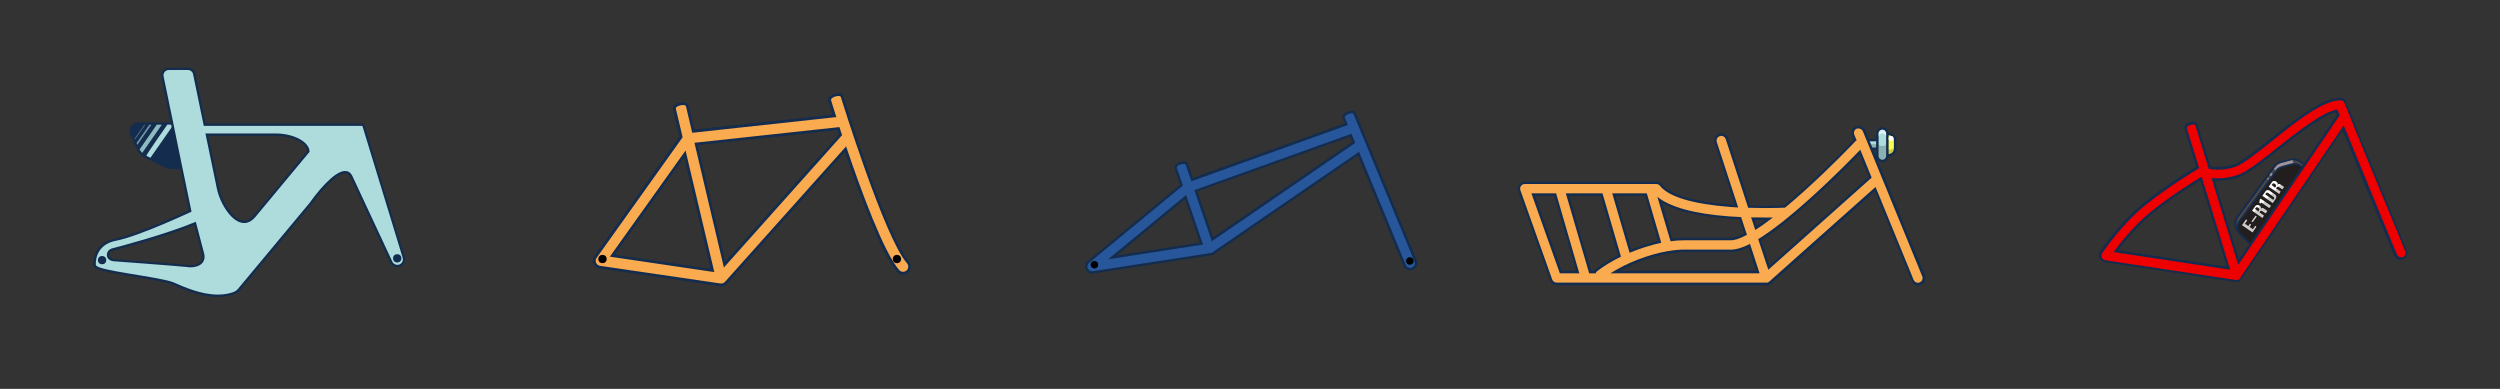 <?xml version="1.0" encoding="utf-8"?>
<!-- Generator: Adobe Illustrator 26.0.2, SVG Export Plug-In . SVG Version: 6.00 Build 0)  -->
<svg version="1.1" id="bikeFrames" xmlns="http://www.w3.org/2000/svg" xmlns:xlink="http://www.w3.org/1999/xlink" x="0px" y="0px"
	 width="1800px" height="280px" viewBox="0 0 1800 280" style="enable-background:new 0 0 1800 280;" xml:space="preserve">
<rect x="0" y="0" width="1800" height="280" fill="#333333" stroke="none"/>
<style type="text/css">
	.st0{fill:#27579A;}
	.st1{fill:#142C4D;}
	.st2{fill:#AEDCDD;}
	.st3{opacity:0.2;enable-background:new    ;}
	.st4{fill:#FAFA4F;}
	.st5{opacity:0.6;}
	.st6{fill:#FFFFFF;}
	.st7{fill:#FAAA4F;}
	.st8{opacity:0.8;}
	.st9{opacity:0.4;}
	.st10{fill:#4F4646;}
	.st11{fill:#9E9298;}
	.st12{fill:#231E1E;stroke:#142C4D;stroke-width:1.296;stroke-miterlimit:10;}
	.st13{fill:none;stroke:#FF0066;stroke-width:0.864;stroke-miterlimit:10;}
	.st14{opacity:0.28;}
	.st15{fill:#EE0000;}
</style>
<g id="loRiderFrame">
	<g>
		<path class="st0" d="M786.2,196.2c-1.7,0-3.2-1-3.9-2.5c-0.8-1.8-0.3-3.8,1.2-5.1l67.1-55.3l-4.2-12.2c-0.2-0.5-0.1-1.1,0.3-1.7
			c1-1.4,3.7-2.4,5.5-2.4c1.6,0,2.1,0.8,2.3,1.3l3.8,10.9l111.1-39.8l-1.8-4.4c-0.1-0.3-0.3-1,0.2-1.7c1-1.5,3.9-2.6,5.6-2.6
			c1.4,0,1.9,0.7,2.1,1.1l43.9,106.1c0.9,2.2-0.1,4.7-2.3,5.6c-0.5,0.2-1.1,0.3-1.6,0.3c-1.7,0-3.3-1-4-2.6l-33.3-80.5l-104.7,71.8
			c-0.5,0.4-1.1,0.6-1.8,0.7L787,196.3C786.6,196.2,786.4,196.2,786.2,196.2z M800.9,185.3l64.1-9.9L853.5,142L800.9,185.3z
			 M873,172.2l101.7-69.7l-2.1-5.2l-111.6,40L873,172.2z"/>
		<path class="st1" d="M973.3,81.5c0.6,0,1.1,0.2,1.2,0.6l43.9,106.1c0.7,1.7-0.1,3.7-1.8,4.4c-0.4,0.2-0.9,0.3-1.3,0.3
			c-1.3,0-2.6-0.8-3.1-2.1l-33.7-81.5l-105.6,72.4c-0.4,0.3-0.9,0.5-1.4,0.5l-84.7,13.1c-0.2,0-0.3,0-0.5,0c-1.3,0-2.5-0.8-3.1-2
			c-0.6-1.4-0.2-3,0.9-4l67.6-55.7l-4.4-12.8c-0.4-1.3,2.9-2.8,5-2.8c0.7,0,1.3,0.2,1.4,0.7l4.1,11.8L970.5,90l-2.2-5.3
			C967.8,83.4,971.3,81.5,973.3,81.5 M872.5,173.7l103.3-70.8l-2.7-6.6l-113.2,40.6L872.5,173.7 M797.8,186.7l68.4-10.6L854,140.4
			L797.8,186.7 M973.3,79.7c-2,0-5.2,1.3-6.3,3c-0.8,1.1-0.5,2.1-0.3,2.6l1.5,3.5L858.9,128l-3.5-10c-0.2-0.6-0.9-1.9-3.1-1.9
			c-2,0-5.1,1.1-6.2,2.8c-0.6,0.8-0.7,1.7-0.4,2.5l4,11.6l-66.6,54.9c-1.8,1.5-2.4,4-1.4,6.1c0.8,1.9,2.7,3.1,4.7,3.1
			c0.3,0,0.5,0,0.8-0.1l84.7-13.1c0.8-0.1,1.5-0.4,2.1-0.8L977.6,112l32.9,79.5c0.8,1.9,2.7,3.2,4.8,3.2c0.7,0,1.4-0.1,2-0.4
			c2.6-1.1,3.9-4.1,2.8-6.8L976.2,81.4C976,80.9,975.3,79.7,973.3,79.7L973.3,79.7z M862.1,137.9L972,98.5l1.5,3.7l-100.1,68.6
			L862.1,137.9L862.1,137.9z M804.1,183.9l49.1-40.5l10.7,31.2L804.1,183.9L804.1,183.9z"/>
	</g>
	<g>
		<circle cx="788" cy="190.6" r="2.7"/>
	</g>
	<g>
		<circle cx="1015.1" cy="187.9" r="2.7"/>
	</g>
</g>
<g id="wagonFrame">
	<g id="wagonLight">
		<g>
			<g>
				<path class="st2" d="M1344.3,107.2c-1.7,0-3.1-1.4-3.1-3.1s1.4-3.2,3.1-3.2l7.8-0.1c1.8,0,3.2,1.4,3.2,3.1c0,0.3,0,0.7-0.1,1
					c-0.4,1.3-1.6,2.2-3,2.2L1344.3,107.2z"/>
				<path class="st1" d="M1352,101.7c1.2,0,2.2,1,2.2,2.2c0,0.2,0,0.5-0.1,0.7c-0.3,0.9-1.1,1.6-2.1,1.6l-7.8,0.1l0,0
					c-1.2,0-2.2-1-2.2-2.2s1-2.3,2.2-2.3L1352,101.7L1352,101.7 M1352,99.9L1352,99.9L1352,99.9l-7.8,0.1c-2.2,0-4,1.9-4,4.1
					s1.8,4,4,4l7.8-0.1c1.8,0,3.3-1.2,3.8-2.8c0.1-0.4,0.2-0.8,0.2-1.3C1356.1,101.7,1354.2,99.9,1352,99.9L1352,99.9z"/>
			</g>
		</g>
		<path class="st3" d="M1354.3,104c0,0.2,0,0.5-0.1,0.7c-0.3,0.9-1.1,1.6-2.1,1.6l-7.8,0.1c-1.2,0-2.3-1-2.3-2.2c0-0.1,0-0.3,0-0.4
			h12.2C1354.3,103.8,1354.3,103.9,1354.3,104z"/>
		<g>
			<path class="st4" d="M1358.7,111.8c-2.5,0-4.6-2.1-4.6-4.6v-6.1c0-2.5,2.1-4.6,4.6-4.6h1.1c2.5,0,4.6,2.1,4.6,4.6v6.1
				c0,2.5-2.1,4.6-4.6,4.6H1358.7z"/>
			<path class="st1" d="M1359.9,97.4c2,0,3.7,1.7,3.7,3.7v6.1c0,2-1.7,3.7-3.7,3.7h-1.1c-2,0-3.7-1.7-3.7-3.7v-6.1
				c0-2,1.7-3.7,3.7-3.7H1359.9 M1359.9,95.6h-1.1c-3,0-5.5,2.5-5.5,5.5v6.1c0,3,2.5,5.5,5.5,5.5h1.1c3,0,5.5-2.5,5.5-5.5v-6.1
				C1365.4,98.1,1362.9,95.6,1359.9,95.6L1359.9,95.6z"/>
		</g>
		<path class="st3" d="M1363.6,106.1v2.1c0,1.5-1.2,2.7-2.7,2.7h-3.2c-1.5,0-2.7-1.2-2.7-2.7v-8.1c0-0.4,0.1-0.7,0.2-1.1v6
			c0,1.5,1.2,2.7,2.7,2.7h3.2C1362.2,107.8,1363.2,107.1,1363.6,106.1z"/>
		<g>
			<path class="st2" d="M1355.3,115.9c-2,0-3.6-1.6-3.6-3.6V96.1c0-2,1.6-3.6,3.6-3.6s3.6,1.6,3.6,3.6v16.2
				C1358.9,114.2,1357.3,115.9,1355.3,115.9z"/>
			<path class="st1" d="M1355.3,93.4c1.5,0,2.7,1.2,2.7,2.7v16.2c0,1.5-1.2,2.7-2.7,2.7s-2.7-1.2-2.7-2.7V96.1
				C1352.6,94.6,1353.8,93.4,1355.3,93.4 M1355.3,91.6c-2.5,0-4.5,2-4.5,4.5v16.2c0,2.5,2,4.5,4.5,4.5s4.5-2,4.5-4.5V96.1
				C1359.8,93.6,1357.8,91.6,1355.3,91.6L1355.3,91.6z"/>
		</g>
		<path class="st3" d="M1358,103.3v9c0,1.5-1.2,2.7-2.7,2.7s-2.7-1.2-2.7-2.7v-9c0,1.5,1.2,1.8,2.7,1.8
			C1356.8,105.1,1358,104.7,1358,103.3z"/>
		<g class="st5">
			<path class="st6" d="M1352.6,98.8v-2.7c0-1.5,1.2-2.7,2.7-2.7s2.7,1.2,2.7,2.7v2.7c0-1.5-1.2-2.7-2.7-2.7
				C1353.8,96.1,1352.6,97.3,1352.6,98.8z"/>
		</g>
		<circle class="st6" cx="1361.6" cy="99.7" r="1.8"/>
	</g>
	<g id="wagonBikeframe">
		<g>
			<path class="st7" d="M1120.8,204.4c-1.8,0-3.4-1.1-4-2.8l-22.9-64.3c-0.5-1.3-0.3-2.8,0.5-3.9c0.8-1.1,2.1-1.8,3.5-1.8h94.7
				c1.3,0,2.5,0.6,3.4,1.6c6,7.7,23.2,12.8,49.7,14.9c1.5,0.1,3.1,0.2,4.6,0.3l-15-45.8c-0.7-2.2,0.5-4.7,2.7-5.4
				c0.4-0.1,0.9-0.2,1.3-0.2c1.9,0,3.5,1.2,4.1,2.9l16,48.9c3.8,0.1,7.7,0.2,11.6,0.2c7.3,0,12.5-0.2,14-0.3
				c4.1-3.5,8.6-7.3,13.3-11.5c19.4-17.4,36.2-35.1,36.9-35.8c0.2-0.2,0.4-0.3,0.5-0.5l-1.4-3.4c-0.4-1.1-0.4-2.2,0-3.3
				c0.4-1.1,1.3-1.9,2.3-2.3c0.5-0.2,1.1-0.3,1.6-0.3c1.7,0,3.3,1,4,2.7l42.7,104.3c0.4,1.1,0.4,2.2,0,3.3s-1.3,1.9-2.3,2.3
				c-0.5,0.2-1.1,0.3-1.6,0.3c-1.7,0-3.3-1-4-2.7l-27-65.8l-75.6,67.3c-0.5,0.5-1.2,0.8-1.9,1h-0.1c-0.1,0-0.2,0-0.2,0
				c-0.1,0-0.2,0-0.3,0c0,0-0.1,0-0.2,0L1120.8,204.4z M1136,195.9l-16.2-55.8h-15.9l19.9,55.8H1136z M1148.2,195.9
				c0.3-0.5,0.7-1,1.2-1.4c4.7-3.6,10.3-7,16.6-10.1l-12.9-44.2h-24.5l16.2,55.8h3.4L1148.2,195.9L1148.2,195.9z M1212.7,180.6
				c-3.5,0-7.5,0.4-11.7,1.1c-12.8,2.2-27.2,7.6-38.4,14.2h103l-6.2-19c-5.1,2.5-9.5,3.8-13,3.8h-33.7L1212.7,180.6L1212.7,180.6z
				 M1273.6,192.7l73-65l-7.5-18.2c-5.2,5.4-19.3,19.7-35.2,34c-14.9,13.4-27,23-36.9,29.1L1273.6,192.7z M1173.9,180.8
				c6.9-2.9,14.2-5.1,21.1-6.7l-9.9-34h-23L1173.9,180.8z M1203.4,172.7c3.3-0.4,6.4-0.6,9.3-0.6h33.7c1.7,0,4.9-0.6,10.3-3.4
				l-3.8-11.5c-2.7-0.1-5.4-0.3-8.1-0.5c-23.5-1.8-40.2-6.1-49.9-12.7L1203.4,172.7z M1264.3,164.2c2.9-1.9,6.1-4.1,9.5-6.7
				c-1,0-1.9,0-3,0c-2.9,0-5.9,0-8.7-0.1L1264.3,164.2z"/>
			<path class="st1" d="M1338.2,92.5c1.3,0,2.6,0.8,3.1,2.1l42.7,104.3c0.7,1.7-0.1,3.7-1.8,4.4c-0.4,0.2-0.8,0.3-1.3,0.3
				c-1.3,0-2.6-0.8-3.1-2.1l-27.4-66.9l-76.5,68.1c-0.4,0.4-1,0.6-1.5,0.8h-0.1h-0.1c-0.1,0-0.2,0-0.3,0c-0.1,0-0.1,0-0.2,0h-0.1
				h-150.8c-1.4,0-2.7-0.9-3.2-2.2l-22.9-64.3c-0.4-1-0.2-2.2,0.4-3.1c0.6-0.9,1.7-1.4,2.8-1.4h94.7c1,0,2,0.5,2.6,1.3
				c6.2,7.9,23.6,13.1,50.4,15.2c2,0.2,4,0.3,5.9,0.4l-15.4-47.1c-0.6-1.8,0.4-3.7,2.2-4.3c0.3-0.1,0.7-0.2,1-0.2
				c1.4,0,2.7,0.9,3.2,2.3l16.2,49.5c4.5,0.1,8.6,0.2,12.3,0.2c7.9,0,13.4-0.2,14.3-0.3c4.1-3.4,8.6-7.3,13.6-11.8
				c19.7-17.7,36.8-35.7,36.9-35.9c0.3-0.3,0.6-0.6,1-0.7l-1.7-4.1c-0.7-1.7,0.1-3.7,1.8-4.4C1337.3,92.6,1337.7,92.5,1338.2,92.5
				 M1273.2,194.2l74.4-66.3l0,0l-8.2-20.1c-4.2,4.4-19.2,19.8-36.1,35c-15.1,13.6-27.5,23.3-37.4,29.4L1273.2,194.2 M1173.3,182
				c7.5-3.1,15.3-5.6,22.8-7.2l-10.4-35.6h-24.9L1173.3,182 M1144.2,196.8h4.7c0.2-0.6,0.6-1.1,1.1-1.6c4.9-3.8,10.8-7.3,17.1-10.4
				l-13.3-45.6h-26.4L1144.2,196.8 M1123.1,196.8h14l-16.7-57.6h-17.8L1123.1,196.8 M1202.8,173.7c3.5-0.5,6.8-0.7,9.9-0.7h33.7
				c2.1,0,5.6-0.8,11.4-3.9l-4.2-12.8c-2.8-0.1-5.7-0.3-8.7-0.5c-25.2-1.9-42.5-6.7-51.6-14.1L1202.8,173.7 M1263.8,165.6
				c3.6-2.3,7.8-5.2,12.7-9c-1.7,0-3.6,0-5.7,0c-3,0-6.4,0-10-0.1L1263.8,165.6 M1159.5,196.8h107.4l-6.9-21.2
				c-5.4,2.8-9.9,4.1-13.5,4.1h-33.7c-3.7,0-7.7,0.4-11.8,1.1c0,0,0,0-0.1,0C1187,183.2,1171.3,189.2,1159.5,196.8 M1338.2,90.7
				c-0.7,0-1.3,0.1-2,0.4c-1.3,0.5-2.3,1.5-2.8,2.8s-0.5,2.7,0,4l1.2,2.8l-0.1,0.1c-0.2,0.2-17.3,18.2-36.8,35.8
				c-4.6,4.1-9,7.9-13,11.3c-1.8,0.1-6.8,0.3-13.7,0.3c-3.7,0-7.4-0.1-10.9-0.2l-15.8-48.3c-0.7-2.1-2.7-3.6-4.9-3.6
				c-0.5,0-1.1,0.1-1.6,0.3c-1.3,0.4-2.4,1.3-3,2.6c-0.6,1.2-0.7,2.6-0.3,3.9l14.6,44.6c-1.1-0.1-2.2-0.1-3.2-0.2
				c-25.9-2-43.3-7.1-49.1-14.5c-1-1.3-2.5-2-4.1-2H1098c-1.7,0-3.3,0.8-4.2,2.2c-1,1.4-1.2,3.1-0.6,4.7l22.9,64.3
				c0.7,2.1,2.7,3.4,4.9,3.4h150.8h0.1c0.1,0,0.2,0,0.4,0c0.1,0,0.2,0,0.3,0c0.1,0,0.2,0,0.2,0c0.1,0,0.1,0,0.2,0
				c0.9-0.2,1.6-0.6,2.3-1.2l74.6-66.5l26.4,64.6c0.8,2,2.7,3.2,4.8,3.2c0.7,0,1.3-0.1,2-0.4c1.3-0.5,2.3-1.5,2.8-2.8s0.5-2.7,0-4
				L1343,93.9C1342.2,91.9,1340.3,90.7,1338.2,90.7L1338.2,90.7z M1268.1,173c9.8-6.2,21.7-15.6,36.4-28.8
				c15-13.5,28.5-27.1,34.3-33.1l6.7,16.3l-71.5,63.7L1268.1,173L1268.1,173z M1163.2,141h21.2l9.4,32.5c-6.4,1.5-13,3.5-19.4,6.1
				L1163.2,141L1163.2,141z M1129.8,141h22.6l12.5,42.9c-6.1,3-11.5,6.4-16.1,9.9c-0.4,0.3-0.8,0.7-1.1,1.2h-2.2L1129.8,141
				L1129.8,141z M1105.2,141h13.9l15.7,54h-10.4L1105.2,141L1105.2,141z M1204.1,171.7l-7.5-25.8c10,6,26.2,9.8,48.3,11.5
				c2.4,0.2,4.9,0.3,7.5,0.5l3.3,10.2c-4.9,2.4-7.7,3-9.2,3h-33.7C1210,171.2,1207.1,171.3,1204.1,171.7L1204.1,171.7z
				 M1264.8,162.8l-1.5-4.4c2.5,0,5,0.1,7.5,0.1c0.1,0,0.2,0,0.2,0C1268.9,160,1266.8,161.5,1264.8,162.8L1264.8,162.8z
				 M1201.1,182.6L1201.1,182.6c4.2-0.7,8.1-1.1,11.6-1.1h33.7c3.5,0,7.6-1.1,12.5-3.4l5.5,16.9H1166
				C1176.7,189.2,1189.6,184.6,1201.1,182.6L1201.1,182.6z"/>
		</g>
	</g>
</g>
<g id="triFrame_00000069360486775067907790000014405921538337096594_">
	<g>
		<g>
			<path class="st1" d="M124.9,121c-2.1,0-4.2-0.5-6-1.4l-13.8-6.6c-0.6-0.3-1.1-0.6-1.6-1c-0.6-0.4-1.1-0.8-1.6-1.3
				c-0.8-0.8-1.5-1.7-2-2.7c-0.2-0.3-0.3-0.6-0.5-1l-4.7-10.4c-0.8-1.7-0.6-3.7,0.4-5.3c1-1.6,2.8-2.5,4.6-2.5h26.1l6.6,32h-7.5
				C124.9,120.8,124.9,121,124.9,121z"/>
			<path class="st1" d="M125,89.8l6.3,30.3h-6.4c-2,0-3.9-0.4-5.7-1.3l-10.9-5.2l-2.9-1.4c-0.5-0.3-1-0.6-1.5-0.9
				c-0.5-0.4-1-0.8-1.5-1.2c-0.7-0.7-1.4-1.6-1.9-2.5c-0.2-0.3-0.3-0.6-0.5-0.9l-1.1-2.4l-0.6-1.4l-1.1-2.5l-0.3-0.6l-1.6-3.4
				c-1.4-3.1,0.9-6.6,4.3-6.6H125 M126.3,88.1H125H99.6c-2.2,0-4.2,1.1-5.4,2.9c-1.2,1.8-1.3,4.1-0.4,6.1l1.6,3.4l0.3,0.6l1.1,2.5
				l0.6,1.4l1.1,2.4c0.2,0.4,0.4,0.7,0.5,1.1c0.6,1,1.3,2,2.2,2.8c0.5,0.5,1.1,1,1.7,1.4c0.5,0.4,1.1,0.7,1.7,1l2.9,1.4l10.8,5.2
				c2,0.9,4.2,1.5,6.4,1.5h6.4h2.1l-0.4-2l-6.3-30.3L126.3,88.1L126.3,88.1z"/>
		</g>
		<g class="st8">
			<path class="st2" d="M116.5,89.8l-14.1,20.3c-0.7-0.7-1.4-1.6-1.9-2.5l12.4-17.9L116.5,89.8L116.5,89.8z"/>
		</g>
		<g class="st5">
			<polygon class="st2" points="109,89.8 98.9,104.3 98.3,103 107.5,89.8 			"/>
		</g>
		<g class="st9">
			<polygon class="st2" points="104.6,89.8 97.2,100.5 96.9,99.8 103.9,89.8 			"/>
		</g>
		<g>
			<path class="st2" d="M124.9,89.8l-16.6,23.8l-2.9-1.4c-0.5-0.3,15.1-22.5,15.1-22.5L124.9,89.8L124.9,89.8z"/>
		</g>
	</g>
	<g id="triFrame">
		<path class="st2" d="M156.9,212.9c-11.9,0-23.9-5.2-31.1-8.4l-0.8-0.4c-4.2-1.8-15.8-3.7-27-5.6c-21.1-3.4-29.7-5.1-29.7-7.9
			c0-0.1-1.3-15.1,15.4-18.2c14.7-2.7,48.5-18.2,53.4-20.5L117,55.1c-0.3-1.4,0.1-2.8,0.9-3.9c0.9-1.1,2.2-1.7,3.6-1.7h13.8
			c2.2,0,4.1,1.6,4.6,3.7l7.6,36.6h114.1l29.1,95.5c0.1,0.5,0.2,0.9,0.2,1.4c0,2.7-2.2,4.8-4.8,4.8c-1.9,0-3.6-1.1-4.4-2.8L253,127
			c-1.1-2.1-2.5-3.1-4.4-3.1c-3.1,0-7.6,2.8-13,8.2c-6.2,6.2-11.5,13.8-11.5,13.8L224,146l0,0l-51.8,62.3c-1,1.2-2.3,2.1-3.8,2.7
			C164.9,212.3,161,212.9,156.9,212.9z M140.4,160.9c-24.1,9.9-59.1,18.7-59.4,18.8c-2.3,0.6-3.3,2.5-3.2,4.1c0.1,1.9,1.6,3.3,4,3.6
			c0.4,0,46.3,3.4,53.4,4.2c0.7,0.1,1.4,0.1,2,0.1c3.6,0,6.6-1.2,8.1-3.2c1.2-1.6,1.5-3.6,0.8-6.1L140.4,160.9z M157.1,136.1
			c2.2,9.9,10.3,23.7,18.8,23.7c2.7,0,5.2-1.4,7.5-4.2l38.7-46.5c-0.3-6.3-11.3-12.1-23.4-12.1h-49.8L157.1,136.1z"/>
		<path class="st1" d="M135.3,50.4c1.8,0,3.4,1.3,3.7,3l7.7,37.2h114.2l29,94.9c0.1,0.4,0.2,0.8,0.2,1.2c0,2.1-1.7,4-4,4
			c-1.5,0-3-0.9-3.6-2.3l-28.8-61.7c-1.3-2.6-3.1-3.6-5.2-3.6c-4,0-9.1,3.9-13.6,8.5c-6.2,6.2-11.4,13.6-11.6,14l0,0l-51.9,62.3
			c-0.9,1.1-2.1,1.9-3.4,2.4c-3.6,1.3-7.4,1.8-11.2,1.8c-12.2,0-24.5-5.6-31.6-8.7c-9.8-4.2-56.2-8.5-56.2-12.7
			c0,0-1.4-14.4,14.7-17.4s54.2-20.9,54.2-20.9l-6.7-32.3L125,89.8L117.8,55c-0.5-2.4,1.3-4.6,3.7-4.6H135.3 M175.8,160.6
			c2.7,0,5.5-1.3,8.2-4.5l38.9-46.8c0-7.2-11.6-13.2-24.2-13.2h-50.8l8.3,40l0,0C158.5,146.7,167,160.6,175.8,160.6 M137.2,192.5
			c6.3,0,11.6-3.4,9.7-10.3l-5.9-22.5c-22.5,9.3-55.1,17.8-60.2,19.1s-5.5,8.5,0.8,9.3c0,0,46.2,3.4,53.4,4.2
			C135.7,192.5,136.5,192.5,137.2,192.5 M135.3,48.7h-13.8c-1.7,0-3.2,0.7-4.3,2c-1.1,1.3-1.5,3-1.1,4.6l7.2,34.8l6.3,30.3l6.4,31
			c-6.6,3.1-38.5,17.6-52.6,20.2c-13.9,2.6-16.6,13.6-16.1,19.2c0.1,3.3,6.4,4.7,30.4,8.7c11.2,1.8,22.7,3.7,26.8,5.5l0.8,0.4
			c7.2,3.2,19.4,8.4,31.5,8.4c4.2,0,8.2-0.7,11.8-1.9c1.6-0.6,3-1.6,4.2-2.9l51.8-62.3l0.1-0.1l0.1-0.2c0,0,5.2-7.5,11.4-13.7
			c6.6-6.6,10.4-8,12.4-8c1,0,2.4,0.3,3.6,2.7l28.7,61.7c0.9,2,2.9,3.3,5.1,3.3c3.1,0,5.7-2.5,5.7-5.7c0-0.6-0.1-1.1-0.3-1.7
			l-29-94.9l-0.4-1.2h-1.3H148.1L140.7,53C140.2,50.5,137.9,48.7,135.3,48.7L135.3,48.7z M150,97.8h48.7c11.4,0,21.8,5.1,22.5,10.9
			L182.7,155c-2.2,2.6-4.5,3.9-6.9,3.9c-3.5,0-7.3-2.7-10.9-7.6c-3.3-4.5-5.9-10.2-7-15.5v-0.1L150,97.8L150,97.8z M81.8,186.5
			c-1.9-0.3-3.1-1.3-3.2-2.8c-0.1-1.2,0.7-2.8,2.6-3.2c0.4-0.1,34.5-8.7,58.7-18.4l5.4,20.6c0.6,2.2,0.4,4-0.6,5.4
			c-1.3,1.8-4.1,2.8-7.4,2.8c-0.6,0-1.3,0-1.9-0.1C128.1,189.9,84.3,186.7,81.8,186.5L81.8,186.5z"/>
	</g>
	<g>
		<circle class="st1" cx="73.5" cy="187.3" r="3"/>
	</g>
	<g>
		<circle class="st1" cx="286" cy="186" r="3"/>
	</g>
</g>
<g id="eBikeFrame_00000065057586240151479720000016445949659876729772_">
	<g>
		<g>
			<path class="st10" d="M1612,166.6c-2.8-2.8-3.2-7.2-0.8-10.5l26.5-36.2c1.1-1.5,2.7-2.6,4.4-3l7.1-1.9c0.4-0.1,0.8-0.2,1.2-0.2
				c0.3,0,0.6-0.1,0.9-0.1c1.7,0,3.3,0.5,4.6,1.5l5.1,3.6l-40.1,55.6L1612,166.6z"/>
			<path class="st1" d="M1651.2,115.4c1.5,0,3,0.5,4.3,1.4l4.5,3.2l-39.3,54.4l-8.3-8.2c-2.6-2.6-2.9-6.7-0.8-9.6l25.5-34.9l1-1.3
				c1-1.4,2.4-2.3,4.1-2.8l7.1-1.9c0.4-0.1,0.7-0.2,1.1-0.2C1650.7,115.4,1650.9,115.4,1651.2,115.4 M1651.2,114.1
				c-0.3,0-0.7,0-1,0.1c-0.4,0-0.8,0.1-1.3,0.2l-7.1,1.9c-1.9,0.5-3.6,1.7-4.8,3.3l-1,1.3l-25.5,34.9c-2.6,3.5-2.2,8.2,0.9,11.3
				l8.3,8.2l1.1,1.1l0.9-1.2l39.3-54.4l0.8-1.1l-1.1-0.8l-4.5-3.2C1654.8,114.6,1653,114.1,1651.2,114.1L1651.2,114.1z"/>
		</g>
		<polygon class="st11" points="1636.8,125.9 1635.7,127.4 1634,126 1635.3,124.3 		"/>
		<polygon class="st11" points="1634.6,129.8 1634.2,130.2 1633.9,129.9 1632.1,128.6 1632.6,127.9 1634.2,129.4 		"/>
		<path class="st11" d="M1652.7,121.6l-12.5,4.8l-2.9-4.9l1-1.3c1-1.4,2.4-2.3,4.1-2.8l7.1-1.9c0.4-0.1,0.7-0.2,1.1-0.2
			L1652.7,121.6z"/>
		<path class="st12" d="M1621.5,177l-8.3-8.2c-2.6-2.6-2.9-6.7-0.8-9.6l26.5-36.2c1-1.4,2.4-2.3,4.1-2.8l7.1-1.9
			c2.1-0.6,4.4-0.2,6.2,1.1l4.5,3.2L1621.5,177z"/>
		<path class="st13" d="M1638.4,117.3"/>
		<path class="st13" d="M1640.1,120.8"/>
		<g>
			<path class="st10" d="M1612,166.6c-2.8-2.8-3.2-7.2-0.8-10.5l26.5-36.2c1.1-1.5,2.7-2.6,4.4-3l7.1-1.9c0.4-0.1,0.8-0.2,1.2-0.2
				c0.3,0,0.6-0.1,0.9-0.1c1.7,0,3.3,0.5,4.6,1.5l5.1,3.6l-40.1,55.6L1612,166.6z"/>
			<path class="st1" d="M1651.2,115.4c1.5,0,3,0.5,4.3,1.4l4.5,3.2l-39.3,54.4l-8.3-8.2c-2.6-2.6-2.9-6.7-0.8-9.6l25.5-34.9l1-1.3
				c1-1.4,2.4-2.3,4.1-2.8l7.1-1.9c0.4-0.1,0.7-0.2,1.1-0.2C1650.7,115.4,1650.9,115.4,1651.2,115.4 M1651.2,114.1
				c-0.3,0-0.7,0-1,0.1c-0.4,0-0.8,0.1-1.3,0.2l-7.1,1.9c-1.9,0.5-3.6,1.7-4.8,3.3l-1,1.3l-25.5,34.9c-2.6,3.5-2.2,8.2,0.9,11.3
				l8.3,8.2l1.1,1.1l0.9-1.2l39.3-54.4l0.8-1.1l-1.1-0.8l-4.5-3.2C1654.8,114.6,1653,114.1,1651.2,114.1L1651.2,114.1z"/>
		</g>
		<polygon class="st11" points="1636.8,125.9 1635.7,127.4 1634,126 1635.3,124.3 		"/>
		<polygon class="st11" points="1634.6,129.8 1634.2,130.2 1633.9,129.9 1632.1,128.6 1632.6,127.9 1634.2,129.4 		"/>
		<path class="st11" d="M1652.7,121.6l-12.5,4.8l-2.9-4.9l1-1.3c1-1.4,2.4-2.3,4.1-2.8l7.1-1.9c0.4-0.1,0.7-0.2,1.1-0.2
			L1652.7,121.6z"/>
		<path class="st12" d="M1621.5,177l-8.3-8.2c-2.6-2.6-2.9-6.7-0.8-9.6l26.5-36.2c1-1.4,2.4-2.3,4.1-2.8l7.1-1.9
			c2.1-0.6,4.4-0.2,6.2,1.1l4.5,3.2L1621.5,177z"/>
		<path class="st13" d="M1638.4,117.3"/>
		<path class="st13" d="M1640.1,120.8"/>
		<g>
			<path class="st6" d="M1621.8,167.3l-7.5-5.2l2.9-4.1l0.8,0.6l-1.7,2.5l2.5,1.7l1.2-1.7l0.8,0.6l-1.2,1.7l2.5,1.7l1.7-2.5l0.8,0.6
				L1621.8,167.3z"/>
			<path class="st6" d="M1621.9,160l-0.8-0.6l2.9-4.1l0.8,0.6L1621.9,160z"/>
			<path class="st6" d="M1629,156.9l-7.5-5.2l2.3-3.3c0.3-0.5,0.7-0.7,1.3-0.8c0.6-0.1,1.1,0,1.5,0.3l0.5,0.3
				c0.4,0.3,0.6,0.6,0.8,1.1c0.2,0.5,0,1-0.4,1.6l0.6-0.8c0.2-0.2,0.4-0.4,0.7-0.4c0.3,0,0.5,0,0.8,0.2l2.9,2l-1.2,1.7l-2.5-1.7
				c-0.2-0.2-0.5-0.2-0.8-0.2c-0.3,0.1-0.5,0.2-0.7,0.4l-0.6,0.8l3.3,2.3L1629,156.9z M1626,152.3l0.6-0.8c0.2-0.2,0.2-0.5,0.2-0.8
				c-0.1-0.3-0.2-0.5-0.4-0.7l-0.8-0.6c-0.2-0.2-0.5-0.2-0.8-0.2c-0.3,0.1-0.5,0.2-0.6,0.4l-0.6,0.8L1626,152.3z"/>
			<path class="st6" d="M1633.9,149.8l-5.8-4l-0.6,0.8l-0.8-0.6l0.3-2.2l0.6-0.8l7.5,5.2L1633.9,149.8z"/>
			<path class="st6" d="M1636.4,146.2l-7.5-5.2l2.3-3.3c0.3-0.5,0.7-0.7,1.3-0.8c0.6-0.1,1.1,0,1.5,0.3l4.1,2.9
				c0.4,0.3,0.7,0.7,0.8,1.3c0.1,0.6,0,1.1-0.3,1.5L1636.4,146.2z M1636.7,144l0.6-0.8c0.2-0.2,0.2-0.5,0.2-0.8
				c-0.1-0.3-0.2-0.5-0.4-0.6l-4.1-2.9c-0.2-0.2-0.5-0.2-0.8-0.2c-0.3,0.1-0.5,0.2-0.6,0.4l-0.6,0.8L1636.7,144z"/>
			<path class="st6" d="M1641,139.6l-7.5-5.2l2.3-3.3c0.3-0.5,0.7-0.7,1.3-0.8c0.6-0.1,1.1,0,1.5,0.3l0.5,0.3
				c0.4,0.3,0.6,0.6,0.8,1.1c0.2,0.5,0,1-0.4,1.6l0.6-0.8c0.2-0.2,0.4-0.4,0.7-0.4c0.3,0,0.5,0,0.8,0.2l2.9,2l-1.2,1.7l-2.5-1.7
				c-0.2-0.2-0.5-0.2-0.8-0.2c-0.3,0.1-0.5,0.2-0.7,0.4l-0.6,0.8l3.3,2.3L1641,139.6z M1638,135.1l0.6-0.8c0.2-0.2,0.2-0.5,0.2-0.8
				c-0.1-0.3-0.2-0.5-0.4-0.7l-0.8-0.6c-0.2-0.2-0.5-0.2-0.8-0.2c-0.3,0.1-0.5,0.2-0.6,0.4l-0.6,0.8L1638,135.1z"/>
		</g>
		<path class="st6" d="M1608.9,167.3"/>
		<g class="st14">
			<polygon class="st10" points="1624.6,163.2 1621.8,167.3 1614.3,162.1 1615.3,160.7 1617.6,158.3 1618,158.5 1616.3,161 
				1618.8,162.8 1619.9,161.1 1620.7,161.7 1619.6,163.3 1622.1,165.1 1623.8,162.6 			"/>
		</g>
		<g class="st14">
			<polygon class="st10" points="1624.8,155.8 1621.9,160 1621.1,159.4 1624,155.3 			"/>
		</g>
		<g class="st14">
			<path class="st10" d="M1644.5,134.6l-1.2,1.7l-2.5-1.7c0,0-0.1,0-0.1-0.1l1.4-1.5L1644.5,134.6z"/>
		</g>
		<g class="st14">
			<polygon class="st10" points="1642.2,137.9 1641,139.6 1637.9,137.4 1639.3,136 			"/>
		</g>
		<g class="st14">
			<path class="st10" d="M1638.7,142.9l-2.3,3.3l-4.2-2.9l1.4-1.5l3.1,2.2l0.6-0.8c0.2-0.2,0.2-0.5,0.2-0.8
				c-0.1-0.3-0.2-0.5-0.4-0.6l-2-1.4l1.4-1.5l1.7,1.2c0.4,0.3,0.7,0.7,0.8,1.3C1639.1,141.9,1639,142.4,1638.7,142.9z"/>
		</g>
		<g class="st14">
			<polygon class="st10" points="1635.1,148.1 1633.9,149.8 1629.1,146.4 1630.5,145 			"/>
		</g>
		<g class="st14">
			<path class="st10" d="M1627.4,152.1l-0.6,0.8l3.3,2.3l-1.1,1.7l-6-4.2l1.4-1.5l1.6,1.1l0.6-0.8c0.2-0.2,0.2-0.5,0.2-0.8
				c-0.1-0.3-0.2-0.5-0.4-0.7l-0.4-0.3l1.4-1.5c0.3,0.2,0.5,0.6,0.6,1c0.2,0.5,0,1-0.4,1.6l0.6-0.8c0.2-0.2,0.4-0.4,0.7-0.4
				c0.3,0,0.5,0,0.8,0.2l2.9,2l-1.1,1.7l-2.5-1.7c-0.2-0.2-0.5-0.2-0.8-0.2C1627.8,151.7,1627.6,151.9,1627.4,152.1z"/>
		</g>
	</g>
	<g>
		<path class="st15" d="M1610.3,202.2c-0.2,0-0.4,0-0.6,0l-94.2-14.3c-1.4-0.2-2.6-1.1-3.1-2.4c-0.3-0.7-0.4-1.4-0.3-2.2
			c0.1-0.6,0.3-1.2,0.6-1.8c0.6-0.8,13.8-20.9,31.5-35.1c15.8-12.6,33.3-23.3,38-26.1l-8.7-28.2c-0.2-0.5,0-1.1,0.3-1.6
			c0.9-1.3,3.5-2.1,5.2-2.1s2.2,0.8,2.3,1.3l9.5,30.8c1.8,0.3,3.8,0.5,5.8,0.5c4.2,0,8.4-0.7,12.4-2c5-1.7,15-9.6,25.5-17.9
			c17.6-14,37.6-29.8,50.5-29.8c1.7,0,3.2,1.1,3.8,2.6c4,10.6,34.4,84.2,43.7,106.5c0.4,1,0.4,2.1,0,3.1s-1.2,1.8-2.2,2.2
			c-0.5,0.2-1,0.3-1.6,0.3c-1.7,0-3.2-1-3.8-2.5c-10-24.1-28-67.7-37.7-91.6l-73.6,108.3c-0.1,0.1-0.1,0.2-0.2,0.2
			c0,0.1-0.1,0.1-0.2,0.2l0,0l0,0l-0.2,0.2v0.1h-0.1c-0.1,0.1-0.2,0.2-0.2,0.2l-0.2,0.1c-0.1,0.1-0.2,0.1-0.3,0.2
			c-0.1,0.1-0.2,0.1-0.4,0.2c-0.1,0.1-0.3,0.1-0.4,0.2l-0.2,0.1c-0.1,0-0.2,0-0.2,0.1C1610.9,202.2,1610.6,202.2,1610.3,202.2z
			 M1604.5,193.1l-19.8-64.6c-5.7,3.5-21.3,13.3-35.3,24.4c-11.2,9-20.8,20.9-26,27.9L1604.5,193.1z M1611.7,188.7l71.9-105.8
			c-0.5-1.1-0.9-2.2-1.2-3.1c-10.6,2.3-28.4,16.3-42.7,27.7c-11.7,9.2-21.7,17.2-28.1,19.3c-4.9,1.6-9.9,2.4-14.8,2.4
			c-1.1,0-2.2,0-3.3-0.1L1611.7,188.7z"/>
		<path class="st1" d="M1685.1,72.2c1.3,0,2.6,0.8,3,2.1c4.2,11.1,37.1,90.7,43.7,106.6c0.7,1.7-0.1,3.6-1.8,4.2
			c-0.4,0.2-0.8,0.2-1.2,0.2c-1.3,0-2.5-0.8-3-2c-7.3-17.7-28-67.7-38.3-93l0,0L1614,198.5l-0.9,1.4v0.1c0,0.1-0.1,0.1-0.1,0.2
			c0,0.1-0.1,0.1-0.1,0.2c-0.1,0.1-0.1,0.2-0.2,0.2l0,0c-0.1,0.1-0.1,0.1-0.2,0.2l0,0c0,0-0.1,0-0.1,0.1c-0.1,0.1-0.2,0.1-0.2,0.2
			c-0.1,0.1-0.2,0.1-0.3,0.2c-0.1,0.1-0.2,0.1-0.3,0.1c-0.1,0-0.1,0-0.2,0.1c-0.1,0-0.1,0-0.2,0c-0.2,0.1-0.5,0.1-0.7,0.1
			s-0.3,0-0.5,0l-2.8-0.4l-91.4-13.8c-1.1-0.2-2-0.9-2.5-1.9c-0.2-0.5-0.3-1.1-0.3-1.7c0.1-0.5,0.2-1,0.5-1.4
			c0.6-0.8,13.9-20.9,31.4-34.9c16.8-13.4,35.5-24.7,38.5-26.4l-8.9-28.9c-0.4-1.2,2.8-2.6,4.7-2.6c0.8,0,1.3,0.2,1.5,0.7l9.6,31.3
			c1.8,0.3,4,0.6,6.5,0.6c3.7,0,8.1-0.5,12.7-2.1c5.1-1.7,15.2-9.7,25.8-18.1C1652.6,87.9,1672.5,72.2,1685.1,72.2 M1596.8,128.4
			c-1.6,0-3.1-0.1-4.5-0.2l19.2,62.5L1684.6,83c-0.7-1.6-1.2-3-1.7-4.2c-10.8,1.8-29,16.3-43.8,28c-11.6,9.2-21.5,17.1-27.8,19.1
			C1605.9,127.8,1600.9,128.4,1596.8,128.4 M1605.7,194.2l-20.5-67c-5.2,3.1-21.6,13.3-36.4,25.1c-12,9.6-22.2,22.6-27,29.2
			L1605.7,194.2 M1685.1,70.4c-13.2,0-33.3,15.9-51.1,30c-10,7.9-20.4,16.2-25.3,17.8c-3.9,1.3-8,2-12.1,2c-1.7,0-3.5-0.1-5.1-0.4
			l-9.3-30.3c-0.2-0.6-0.8-1.9-3.1-1.9c-2,0-4.8,1-5.9,2.5c-0.5,0.7-0.7,1.5-0.5,2.3l8.5,27.6c-5.4,3.2-22.2,13.6-37.5,25.8
			c-17.8,14.2-31.2,34.4-31.7,35.3c-0.4,0.6-0.7,1.4-0.8,2.2c-0.1,0.9,0,1.8,0.4,2.6c0.7,1.6,2.1,2.6,3.8,2.9l91.4,13.8l2.8,0.4
			c0.3,0,0.5,0.1,0.7,0.1c0.3,0,0.7,0,1-0.1c0.1,0,0.2,0,0.2-0.1l0,0h0.1l0.2-0.1c0.2,0,0.4-0.1,0.5-0.2c0.2-0.1,0.3-0.1,0.4-0.2
			c0.1-0.1,0.2-0.1,0.3-0.2l0.1-0.1l0.1-0.1l0,0l0.1-0.1l0,0l0.1-0.1l0.5-0.5v-0.1c0,0,0,0,0-0.1c0,0,0.1-0.1,0.1-0.2l0,0l0.9-1.4
			l71.7-105.6c9.8,24.1,27.3,66.4,37.1,90.1c0.8,1.9,2.6,3.1,4.6,3.1c0.7,0,1.3-0.1,1.9-0.4c1.2-0.5,2.2-1.5,2.7-2.7s0.5-2.6,0-3.8
			c-11.8-28.6-39.8-96.3-43.7-106.5C1689,71.7,1687.1,70.4,1685.1,70.4L1685.1,70.4z M1596.8,130.1c5.1,0,10.2-0.8,15.1-2.5
			c6.5-2.2,16.6-10.2,28.3-19.4l0,0c13.9-11,31.2-24.7,41.6-27.4c0.2,0.6,0.5,1.3,0.8,2l-70.6,104l-17.4-56.7
			C1595.4,130.1,1596.1,130.1,1596.8,130.1L1596.8,130.1z M1524.9,180.2c5.3-7.1,14.5-18.1,25-26.6c13.2-10.6,27.9-19.9,34.3-23.8
			l19.1,62.2L1524.9,180.2L1524.9,180.2z"/>
	</g>
</g>
<g id="streetFrame">
	<g>
		<path class="st7" d="M519.2,205.2c-0.1,0-0.2,0-0.3,0s-0.2,0-0.2,0l-86.8-12.8c-1.6-0.2-3-1.3-3.7-2.8c-0.6-1.5-0.5-3.3,0.5-4.6
			l61.6-86.4l-4.8-20.2c-0.1-0.4-0.1-1,0.4-1.7c1.1-1.3,3.8-2.2,5.8-2.2c2.3,0,2.8,1,3,1.7l4.3,18.2l101.7-11
			c-1.2-3.7-2.3-7.3-3.4-10.7l-0.1-0.2c-0.2-0.6-0.1-1.2,0.4-1.8c1.1-1.5,4.1-2.5,6.1-2.5c1.9,0,2.5,0.9,2.7,1.5
			c0.3,1,31.3,101,47.4,119.2c0.8,1,1.3,2.2,1.2,3.4c-0.1,1.3-0.7,2.4-1.6,3.3c-0.9,0.8-2,1.2-3.1,1.2c-1.4,0-2.7-0.6-3.6-1.6
			c-10.7-12.2-26.4-54.1-37.9-87.7l-86,96.2l-0.1,0.1c-0.1,0.1-0.2,0.2-0.3,0.3s-0.2,0.2-0.4,0.3c-0.1,0.1-0.3,0.2-0.4,0.3
			c-0.1,0-0.2,0.1-0.3,0.1s-0.1,0.1-0.2,0.1c-0.1,0-0.2,0.1-0.3,0.1s-0.2,0.1-0.3,0.1s-0.2,0.1-0.3,0.1c-0.2,0-0.5,0.1-0.8,0.1
			C519.5,205.2,519.4,205.2,519.2,205.2L519.2,205.2z M513,194.7l-19.8-83.9l-52.3,73.3L513,194.7z M521.7,190.5L605.2,97
			c-0.5-1.4-0.9-2.8-1.4-4.1l-0.1-0.4l-102.5,11.1L521.7,190.5z"/>
		<path class="st1" d="M603.7,69.1c0.9,0,1.5,0.2,1.7,0.8c0.3,1,31.4,101.2,47.6,119.6c1.4,1.6,1.2,3.9-0.3,5.3
			c-0.7,0.6-1.6,0.9-2.5,0.9c-1,0-2.1-0.4-2.8-1.3c-11-12.5-27.5-57.2-38.2-89L522,202.9l0,0c-0.1,0.1-0.1,0.2-0.2,0.2l0,0
			c-0.1,0.1-0.2,0.2-0.3,0.2c-0.1,0.1-0.2,0.1-0.3,0.2c-0.1,0-0.1,0.1-0.2,0.1c0,0-0.1,0-0.1,0.1c-0.1,0-0.2,0.1-0.2,0.1
			c-0.1,0-0.2,0.1-0.2,0.1c-0.1,0-0.2,0-0.2,0.1c-0.2,0-0.4,0.1-0.6,0.1c-0.1,0-0.2,0-0.3,0l0,0c-0.1,0-0.2,0-0.3,0s-0.1,0-0.2,0
			c0,0,0,0-0.1,0l-86.7-12.7c-1.3-0.2-2.4-1-2.9-2.2s-0.4-2.6,0.4-3.6l61.9-86.8l-4.9-20.6c-0.3-1.4,3-2.6,5.3-2.6
			c1,0,1.9,0.3,2,0.9l4.5,19.1l103.8-11.3c-2.2-6.8-3.6-11.2-3.8-12.1C597.8,70.7,601.4,69.1,603.7,69.1 M521.2,192.6l85.1-95.3
			c-0.7-2-1.3-4-1.9-5.8L500,102.8L521.2,192.6 M514.3,195.9l-20.7-87.5l-54.5,76.4L514.3,195.9 M603.7,67.1c-2.3,0-5.6,1.2-6.9,2.9
			c-0.6,0.8-0.8,1.8-0.5,2.7l0.1,0.2c0.9,3,1.9,6.2,3,9.6l-99.6,10.8L495.7,76c-0.2-0.7-0.9-2.4-4-2.4c-1.9,0-5.2,0.8-6.6,2.5
			c-0.6,0.8-0.8,1.7-0.6,2.5l4.7,19.7l-61.3,86c-1.2,1.6-1.4,3.8-0.6,5.6s2.5,3.1,4.5,3.4l86.7,12.7c0.1,0,0.1,0,0.2,0
			c0.1,0,0.2,0,0.2,0c0.2,0,0.3,0,0.4,0c0.2,0,0.3,0,0.5,0c0.3,0,0.6-0.1,0.9-0.1c0.1,0,0.3-0.1,0.4-0.1c0.1,0,0.2-0.1,0.4-0.1
			c0.1,0,0.2-0.1,0.3-0.2c0.1,0,0.1-0.1,0.2-0.1c0.1-0.1,0.2-0.1,0.4-0.2c0.1-0.1,0.3-0.2,0.4-0.3c0.2-0.1,0.3-0.2,0.4-0.4l0,0l0,0
			c0.1-0.1,0.2-0.2,0.3-0.3l0,0l0,0l0,0l84.8-94.9c11.4,33.4,26.9,74.3,37.5,86.5c1.1,1.2,2.7,2,4.3,2c1.4,0,2.8-0.5,3.8-1.4
			c1.1-1,1.8-2.4,1.9-3.9c0.1-1.5-0.4-3-1.4-4.2c-6.5-7.4-16.6-30.1-29.4-65.7c-9.9-27.7-17.7-52.9-17.8-53.2
			C607.1,68.7,606.4,67.1,603.7,67.1L603.7,67.1z M502.4,104.5L603,93.6c0.3,1,0.7,2.1,1,3.2l-81.8,91.6L502.4,104.5L502.4,104.5z
			 M442.6,183.4l50-70.2l19,80.3L442.6,183.4L442.6,183.4z"/>
	</g>
	<circle cx="433.8" cy="186.5" r="3"/>
	<circle cx="645.8" cy="186.5" r="3"/>
</g>
</svg>
